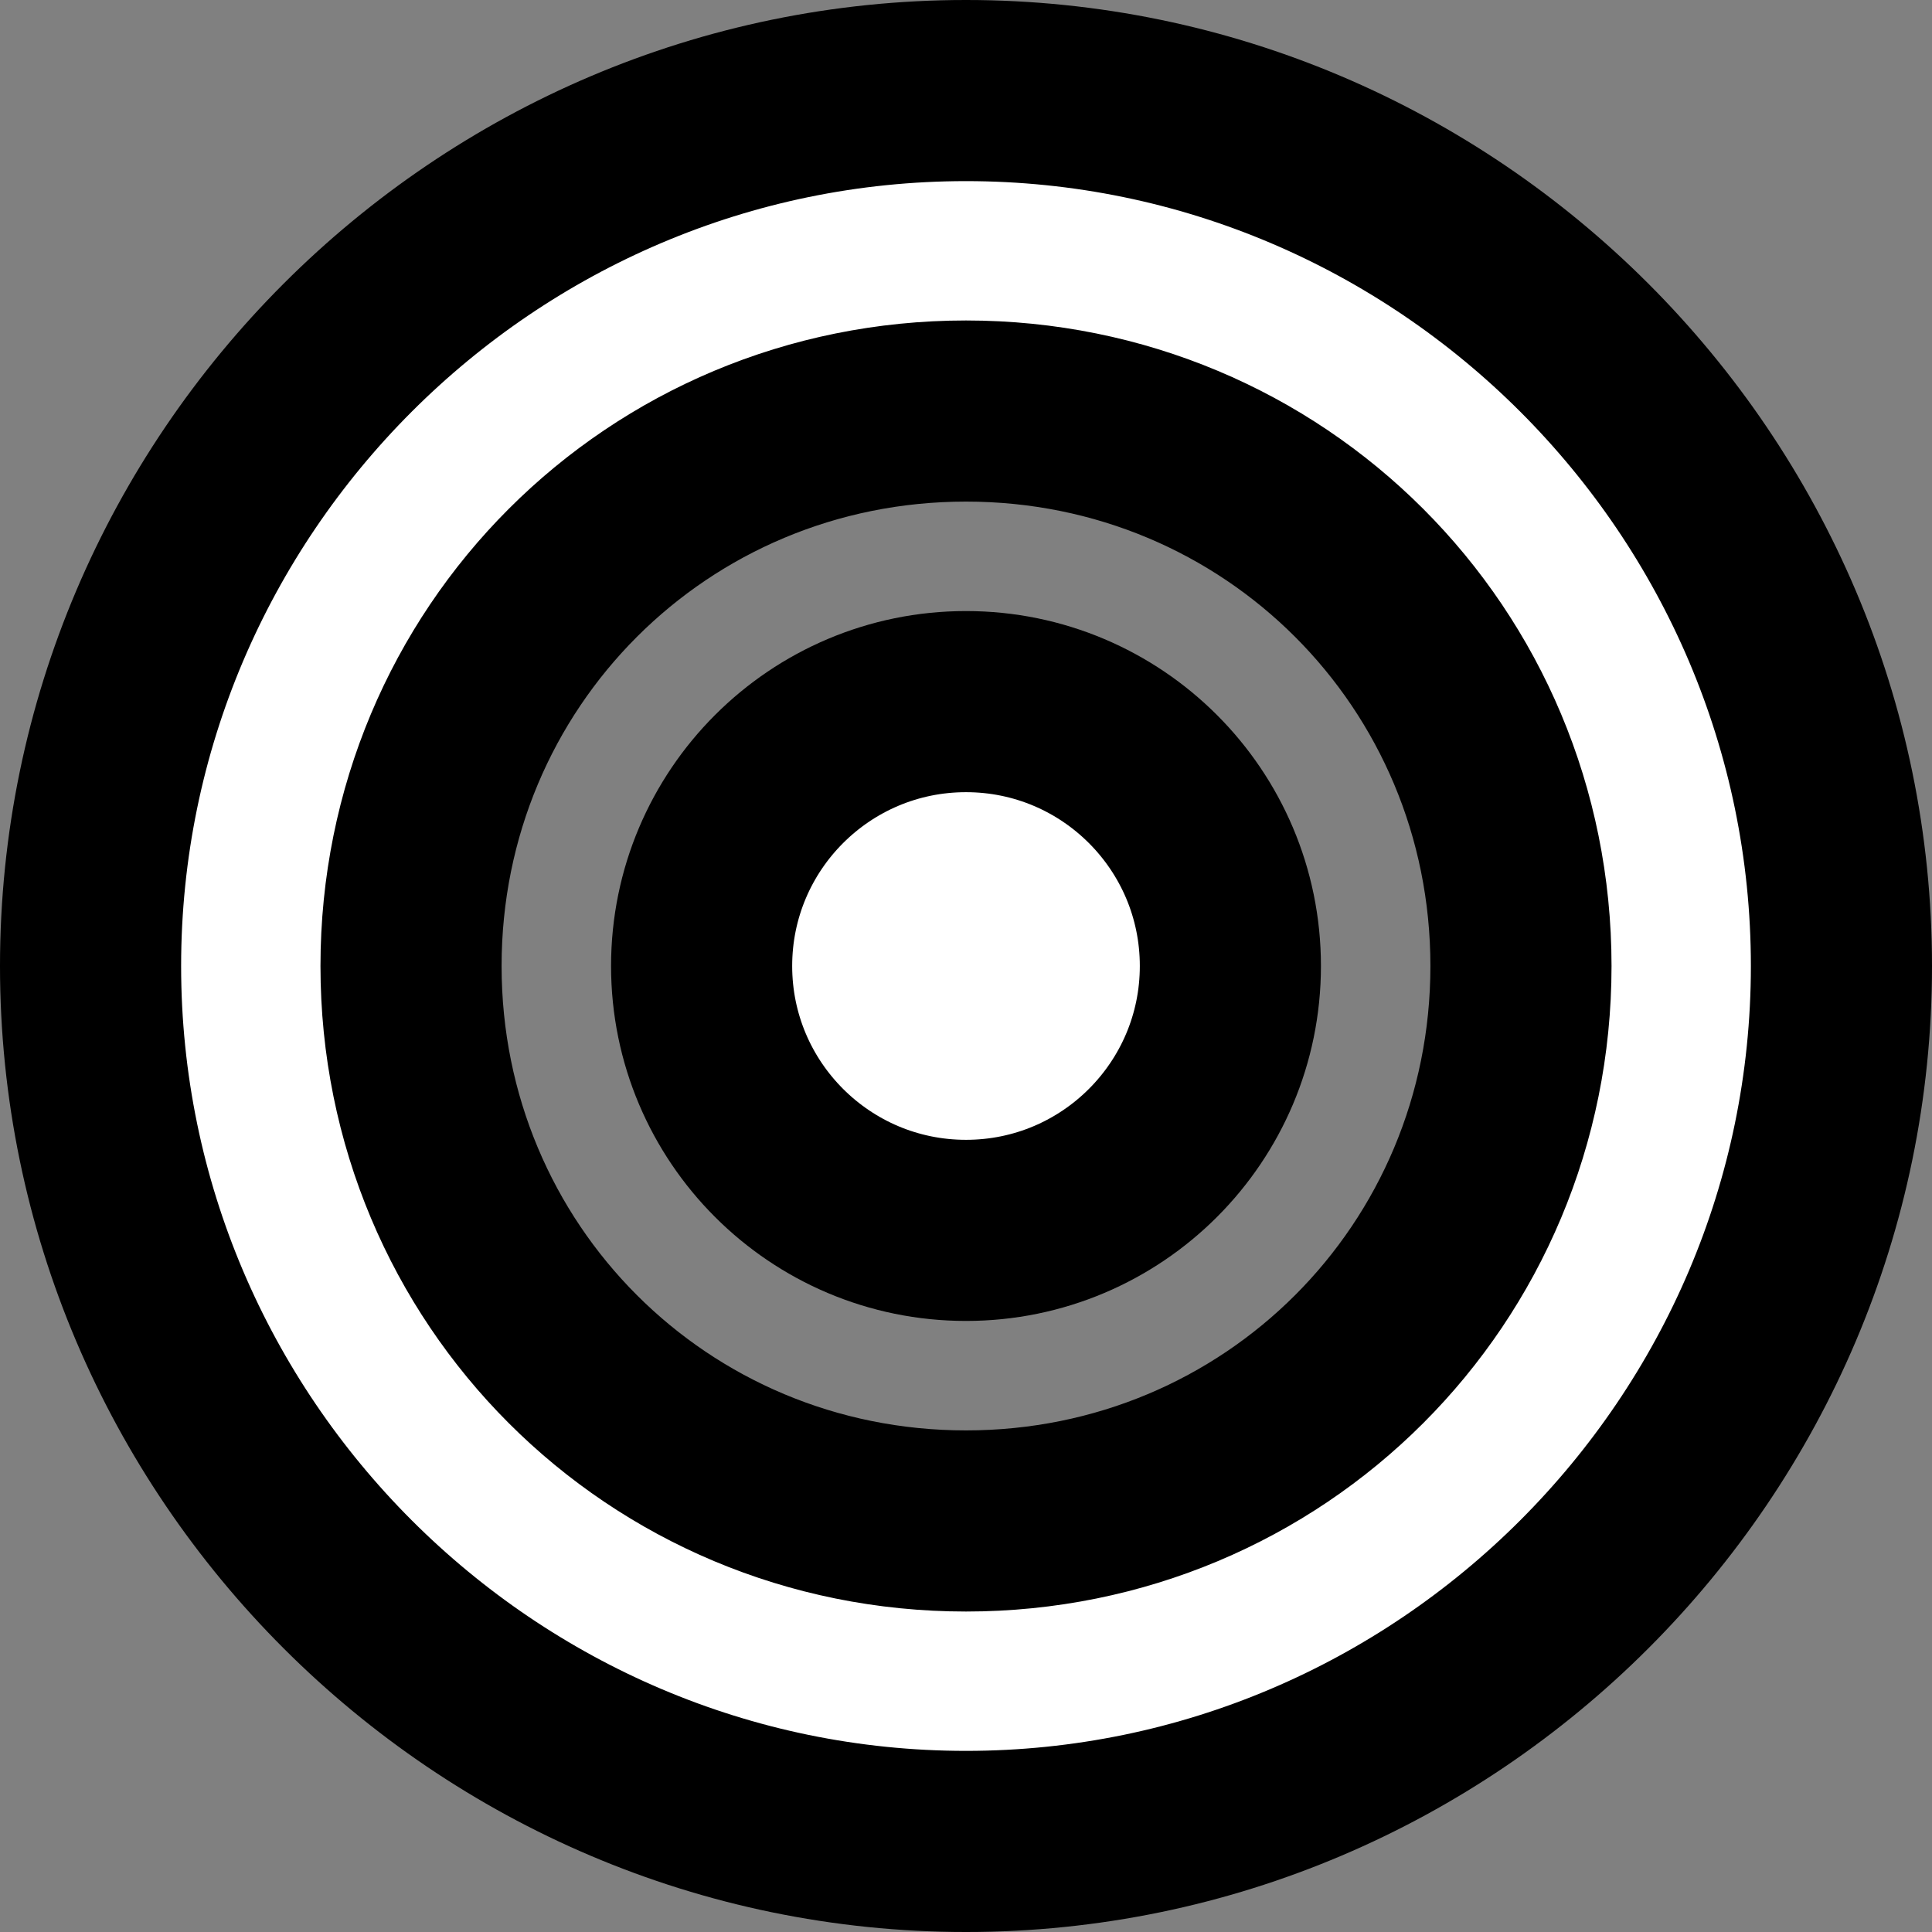 <svg width="32" height="32" version="1.1" viewBox="0 0 32 32" xmlns="http://www.w3.org/2000/svg">
 <rect x="0" y="0" width="32" height="32" fill="#808080" stroke="none"/>
 <g fill="#fff" stroke="#000" stroke-linecap="round" stroke-linejoin="round" stroke-miterlimit="2.3" stroke-width="3">
  <circle cx="16" cy="16" r="4.379" style="paint-order:stroke markers fill"/>
  <path d="m16 1.5c-7.977 0-14.5 6.523-14.5 14.5 0 7.977 6.523 14.5 14.5 14.5 7.977 0 14.5-6.523 14.5-14.5 0-7.977-6.523-14.5-14.5-14.5zm0 5.308c5.108 0 9.192 4.083 9.192 9.192s-4.083 9.192-9.192 9.192-9.192-4.083-9.192-9.192 4.083-9.192 9.192-9.192z" color="#000000" style="paint-order:stroke markers fill"/>
 </g>
</svg>
